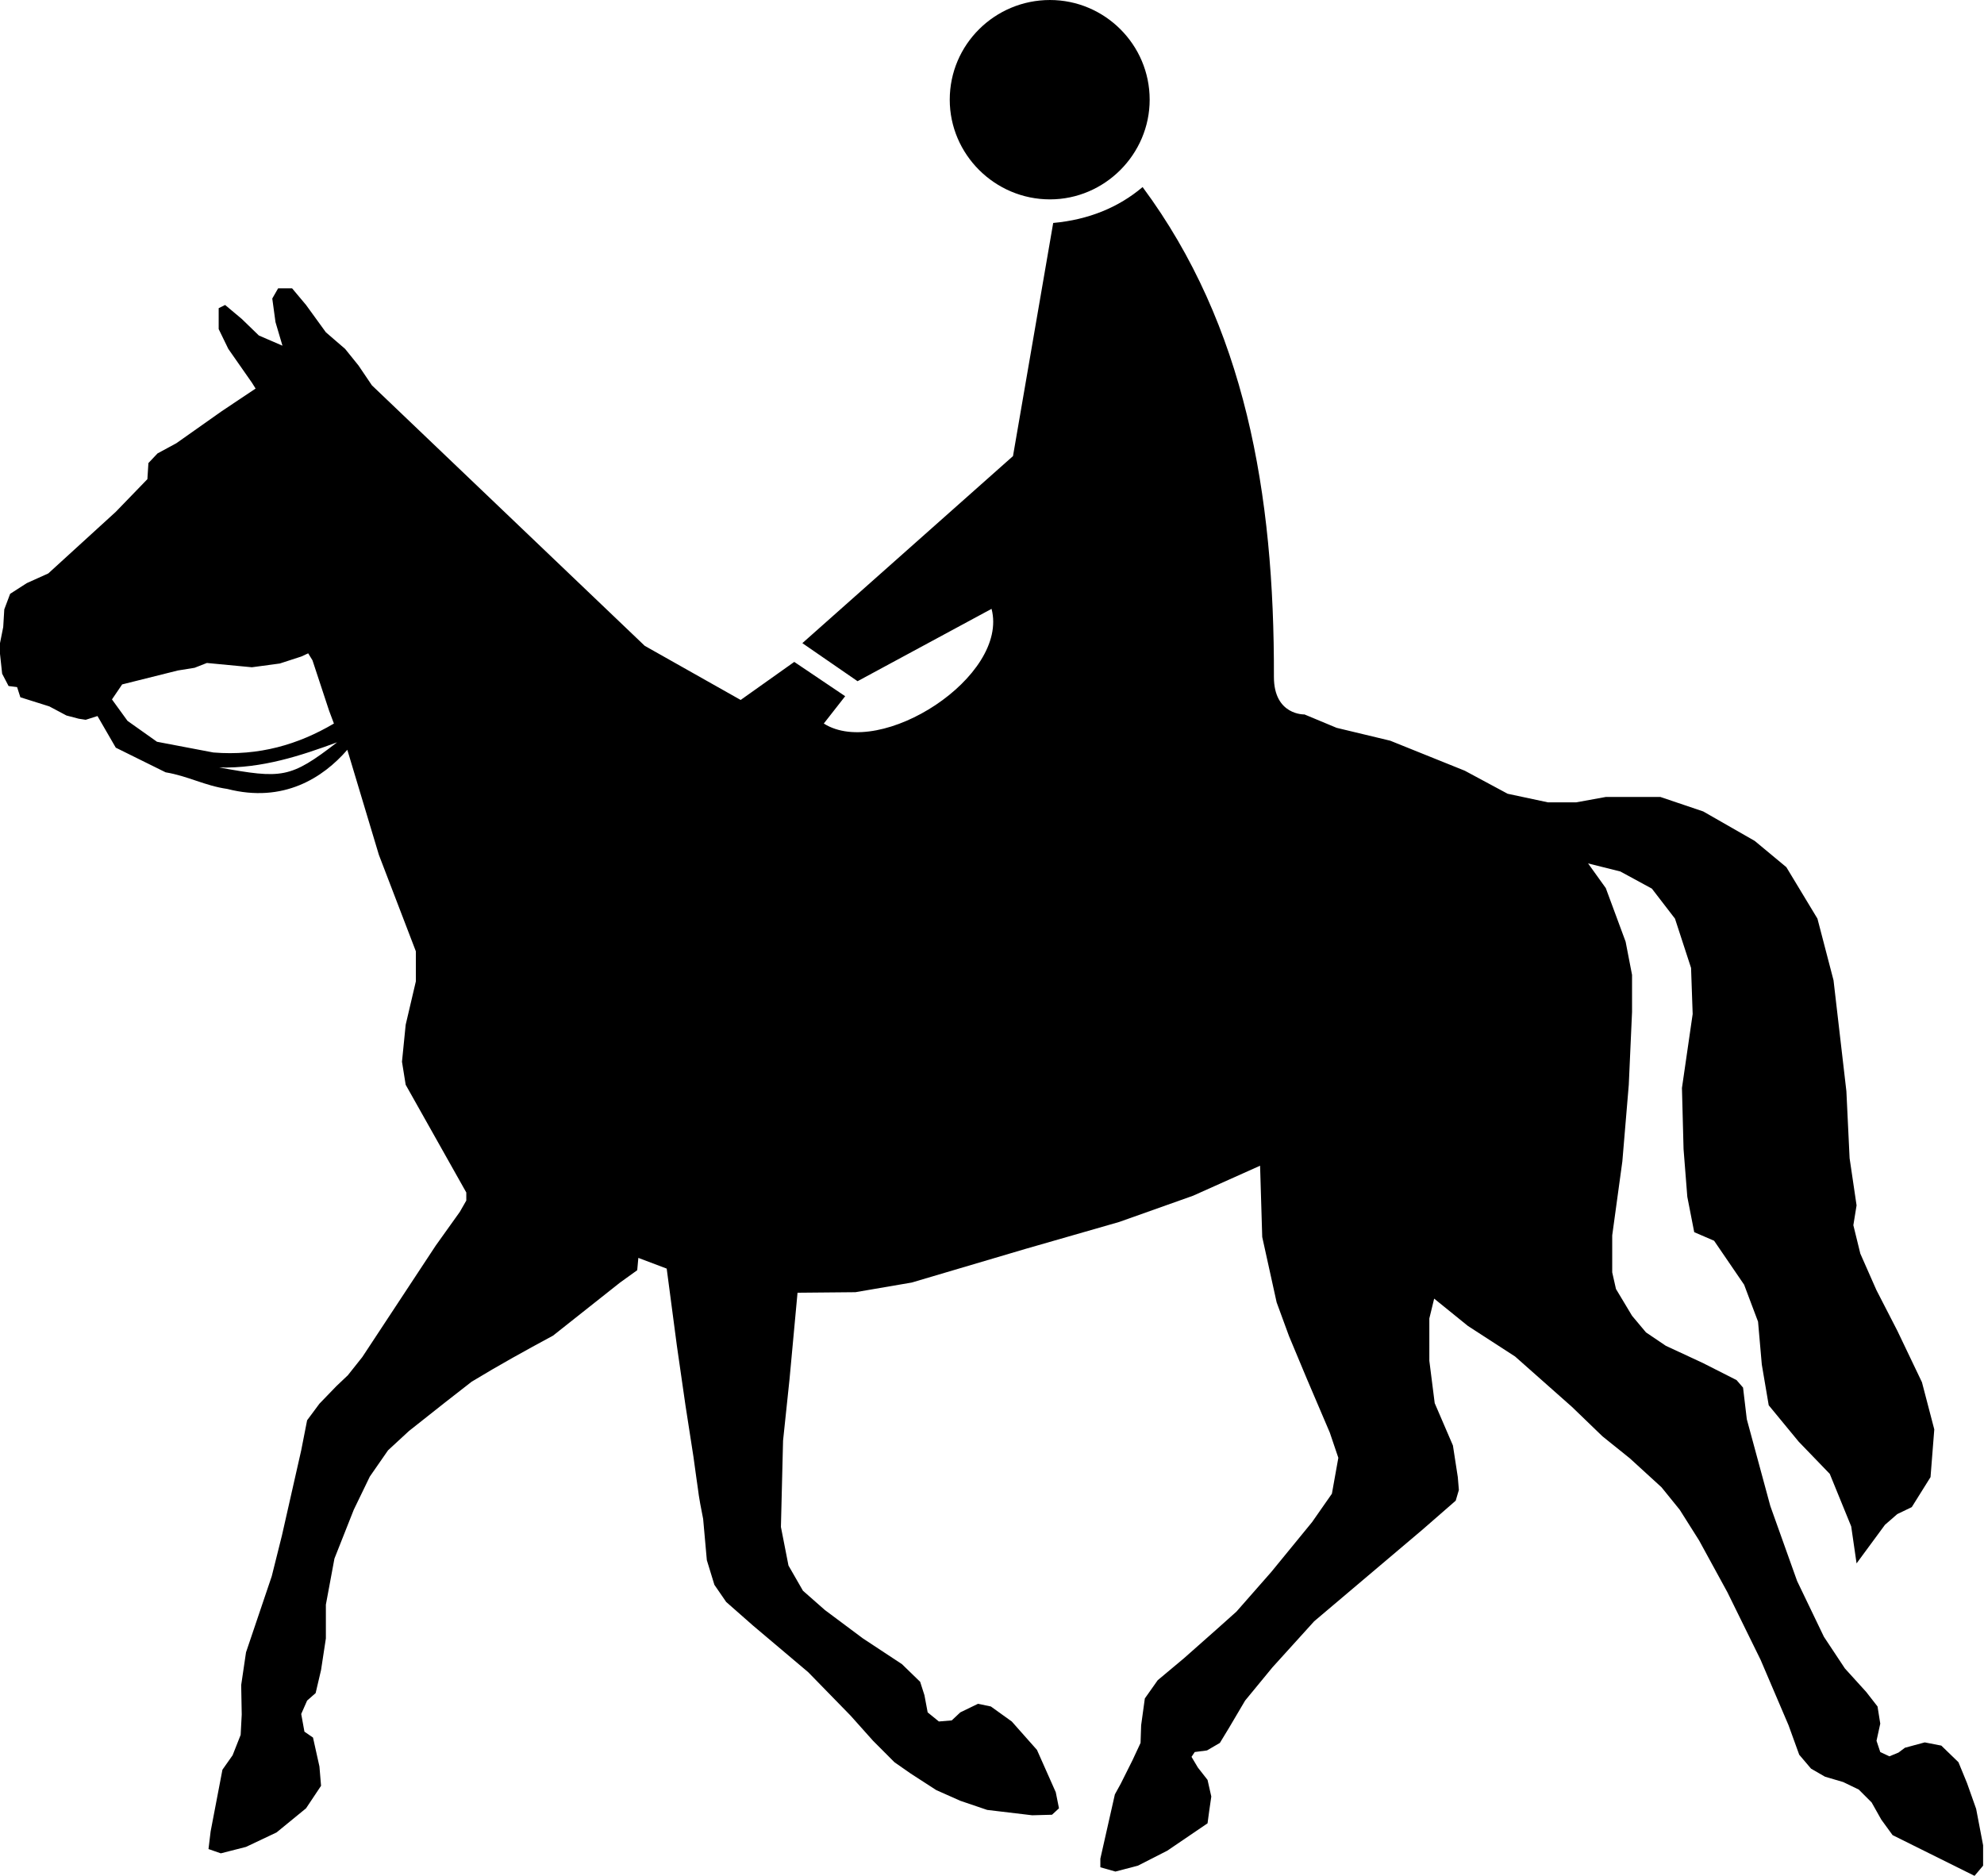 <?xml version="1.0" standalone="no"?><!DOCTYPE svg PUBLIC "-//W3C//DTD SVG 1.1//EN" "http://www.w3.org/Graphics/SVG/1.1/DTD/svg11.dtd"><svg t="1565689274597" class="icon" viewBox="0 0 1083 1024" version="1.1" xmlns="http://www.w3.org/2000/svg" p-id="2143" xmlns:xlink="http://www.w3.org/1999/xlink" width="211.523" height="200"><defs><style type="text/css"></style></defs><path d="M573.147 108.837c29.842 0 54.418-24.576 54.418-54.418 0-30.135-24.605-54.418-54.418-54.418-30.106 0-54.711 24.283-54.711 54.418C518.437 84.261 543.013 108.837 573.147 108.837zM182.272 394.971c-19.339 11.41-40.96 17.847-65.829 15.799l-30.749-5.851-16.091-11.41-8.485-11.703 5.559-8.192 30.427-7.607 9.099-1.463 6.729-2.633 24.576 2.341 15.214-2.048 11.703-3.803 3.803-1.755 2.341 3.803 9.07 27.502L182.272 394.971zM189.586 409.307l17.232 57.344 20.187 52.663 0 16.384-5.559 23.698L219.429 579.584l2.019 12.581L254.537 650.971l0 4.389-3.511 6.144-13.166 18.432-40.082 60.855-7.899 9.947-6.173 5.851L174.373 766.245 167.643 775.314l-3.218 16.384-10.533 46.519-5.559 22.235L134.29 901.998 131.657 919.845l0.293 16.091-0.585 11.118-4.389 11.118L121.417 966.071 114.981 999.717 113.81 1009.371l6.729 2.341 13.751-3.511 16.677-7.899 16.091-13.166 8.192-12.288-0.878-10.533-3.511-15.799-4.681-3.218-1.755-9.655 3.218-7.314 4.652-4.096 2.955-12.581 2.633-17.262 0-18.432 4.681-25.161L193.097 824.174 201.874 806.034l9.947-14.336 11.41-10.533 19.602-15.506 14.629-11.41c14.95-9.07 29.257-16.969 44.442-25.161l36.571-28.965 9.362-6.729 0.614-6.729 15.477 5.851 5.559 42.13 4.681 32.475 4.359 28.087 1.492 10.825c1.755 11.703 0.848 8.192 3.803 23.113l2.019 22.528 4.125 13.458 6.437 9.362 14.629 12.873 30.135 25.454 23.113 23.698 12.288 13.751 11.674 11.703 8.806 6.144 14.014 9.07 13.166 5.851 14.629 4.974 24.576 2.926 10.825-0.293 3.803-3.511-1.755-8.777-10.269-23.113-13.751-15.506-11.41-8.192-7.022-1.463-9.655 4.681-4.681 4.389-7.022 0.585-6.115-4.974-1.755-9.362-2.341-7.314-9.947-9.655L471.04 894.391l-20.773-15.506-11.966-10.533-7.899-13.751-4.125-21.065 1.17-47.104 3.54-33.646 4.359-47.104 31.598-0.293 30.72-5.266 62.318-18.432 50.907-14.629 40.375-14.336 36.571-16.384 1.17 38.912 7.87 35.694 6.758 18.432 9.655 23.113 12.61 29.55 4.652 13.751-3.511 19.602L716.215 830.903l-22.265 27.209-19.017 21.65L664.137 889.417l-17.847 15.799-14.336 11.995-7.022 9.947-2.019 14.629-0.322 9.655-4.359 9.362-6.437 12.873-3.218 5.851-7.929 35.109 0 4.681 8.221 2.341 12.288-3.218 16.062-8.192 21.943-14.921 0.907-6.729 1.141-7.899-2.048-9.07-5.266-6.729-3.482-5.851 1.755-2.633 6.7-0.878 7.022-4.096 4.974-8.192 8.806-14.921 14.921-18.139 22.791-25.161 59.129-50.03L794.624 819.2l1.726-5.851-0.585-7.022-2.662-17.262-9.947-23.113-2.926-23.113L780.229 719.726l2.633-10.825 18.432 14.921 25.746 16.677 31.042 27.502 16.677 16.091 14.921 11.995L906.971 811.886l9.947 12.288 10.533 16.677 15.506 28.379 18.11 36.864 15.243 35.694 5.822 16.091L988.599 965.486l7.607 4.389 9.947 2.926 8.485 4.096 7.022 7.022 5.266 9.362 6.173 8.485L1077.833 1024 1082.514 1018.441l0-11.118-3.803-19.895-4.974-14.043-4.681-11.41-9.362-9.07-9.04-1.755-10.825 2.926-3.511 2.633-4.974 2.048-4.974-2.341-2.048-6.144 2.048-9.362-1.492-9.362-6.144-7.899-11.674-12.873-11.44-17.262-14.629-30.427-14.629-40.96-12.844-47.397-2.048-17.262L947.931 753.371l-18.461-9.362-20.158-9.362-10.825-7.314-7.607-9.07-8.777-14.629-2.048-9.07 0-20.187 5.53-40.375 3.511-41.838 1.785-39.79 0-20.187-3.511-18.139-10.825-29.257-9.655-13.458 17.584 4.389 17.232 9.362 12.61 16.384 8.777 26.917 0.878 25.161-5.851 40.375 0.878 33.353 2.048 26.039 3.774 19.31 10.854 4.681 16.384 23.991 7.607 20.187 2.048 23.406L965.486 767.122l16.384 19.895 16.94 17.554 11.703 28.672 2.926 20.187 15.506-21.065 6.729-5.851 7.899-3.803 10.24-16.384 2.048-26.039-6.729-25.746L1035.703 726.455l-11.44-22.235-8.777-19.895-3.803-15.506 1.755-10.825-3.803-25.746-1.755-36.571-7.022-60.562-8.777-33.646-16.969-28.087-17.262-14.336-28.116-16.091-23.376-7.899-29.842 0-16.091 2.926-15.506 0-21.943-4.681-23.406-12.581-40.697-16.384-29.257-7.022-17.554-7.314c0 0-16.677 0.585-16.677-20.48 0.293-100.352-15.77-191.927-71.68-267.41C610.597 113.225 594.213 119.954 574.903 121.71L552.96 248.978 437.979 351.086 468.114 371.858l73.143-39.497c9.655 36.864-60.562 82.213-91.575 62.61l11.674-14.921-27.794-18.725-29.257 20.773-52.37-29.55-148.919-142.19-7.314-10.825-7.314-9.07L177.883 181.394 167.058 166.473 159.451 157.403 151.815 157.403 148.626 162.962l1.755 12.873 3.803 12.873L141.312 183.15 131.95 174.08 122.88 166.473 119.369 168.229l0 11.41 5.266 10.825L137.509 208.896l2.019 3.218L121.125 224.402l-24.869 17.554L85.987 247.515l-4.974 5.266L80.457 261.559 63.195 279.406 26.331 313.051l-11.703 5.266-9.099 5.851L2.341 332.654 1.755 342.309 0 351.086l0 5.851 1.17 10.825 3.511 6.729 4.652 0.585 1.785 5.559 15.799 4.974 9.362 4.974 6.7 1.755 3.803 0.585 6.437-2.048 9.977 17.262 27.209 13.458c12.288 2.048 21.358 7.314 33.646 9.07C154.77 438.565 176.391 424.521 189.586 409.307zM119.662 418.962c23.406 0.585 44.5-6.437 64.366-13.751C158.281 425.106 153.893 425.106 119.662 418.962z" p-id="2144"></path></svg>